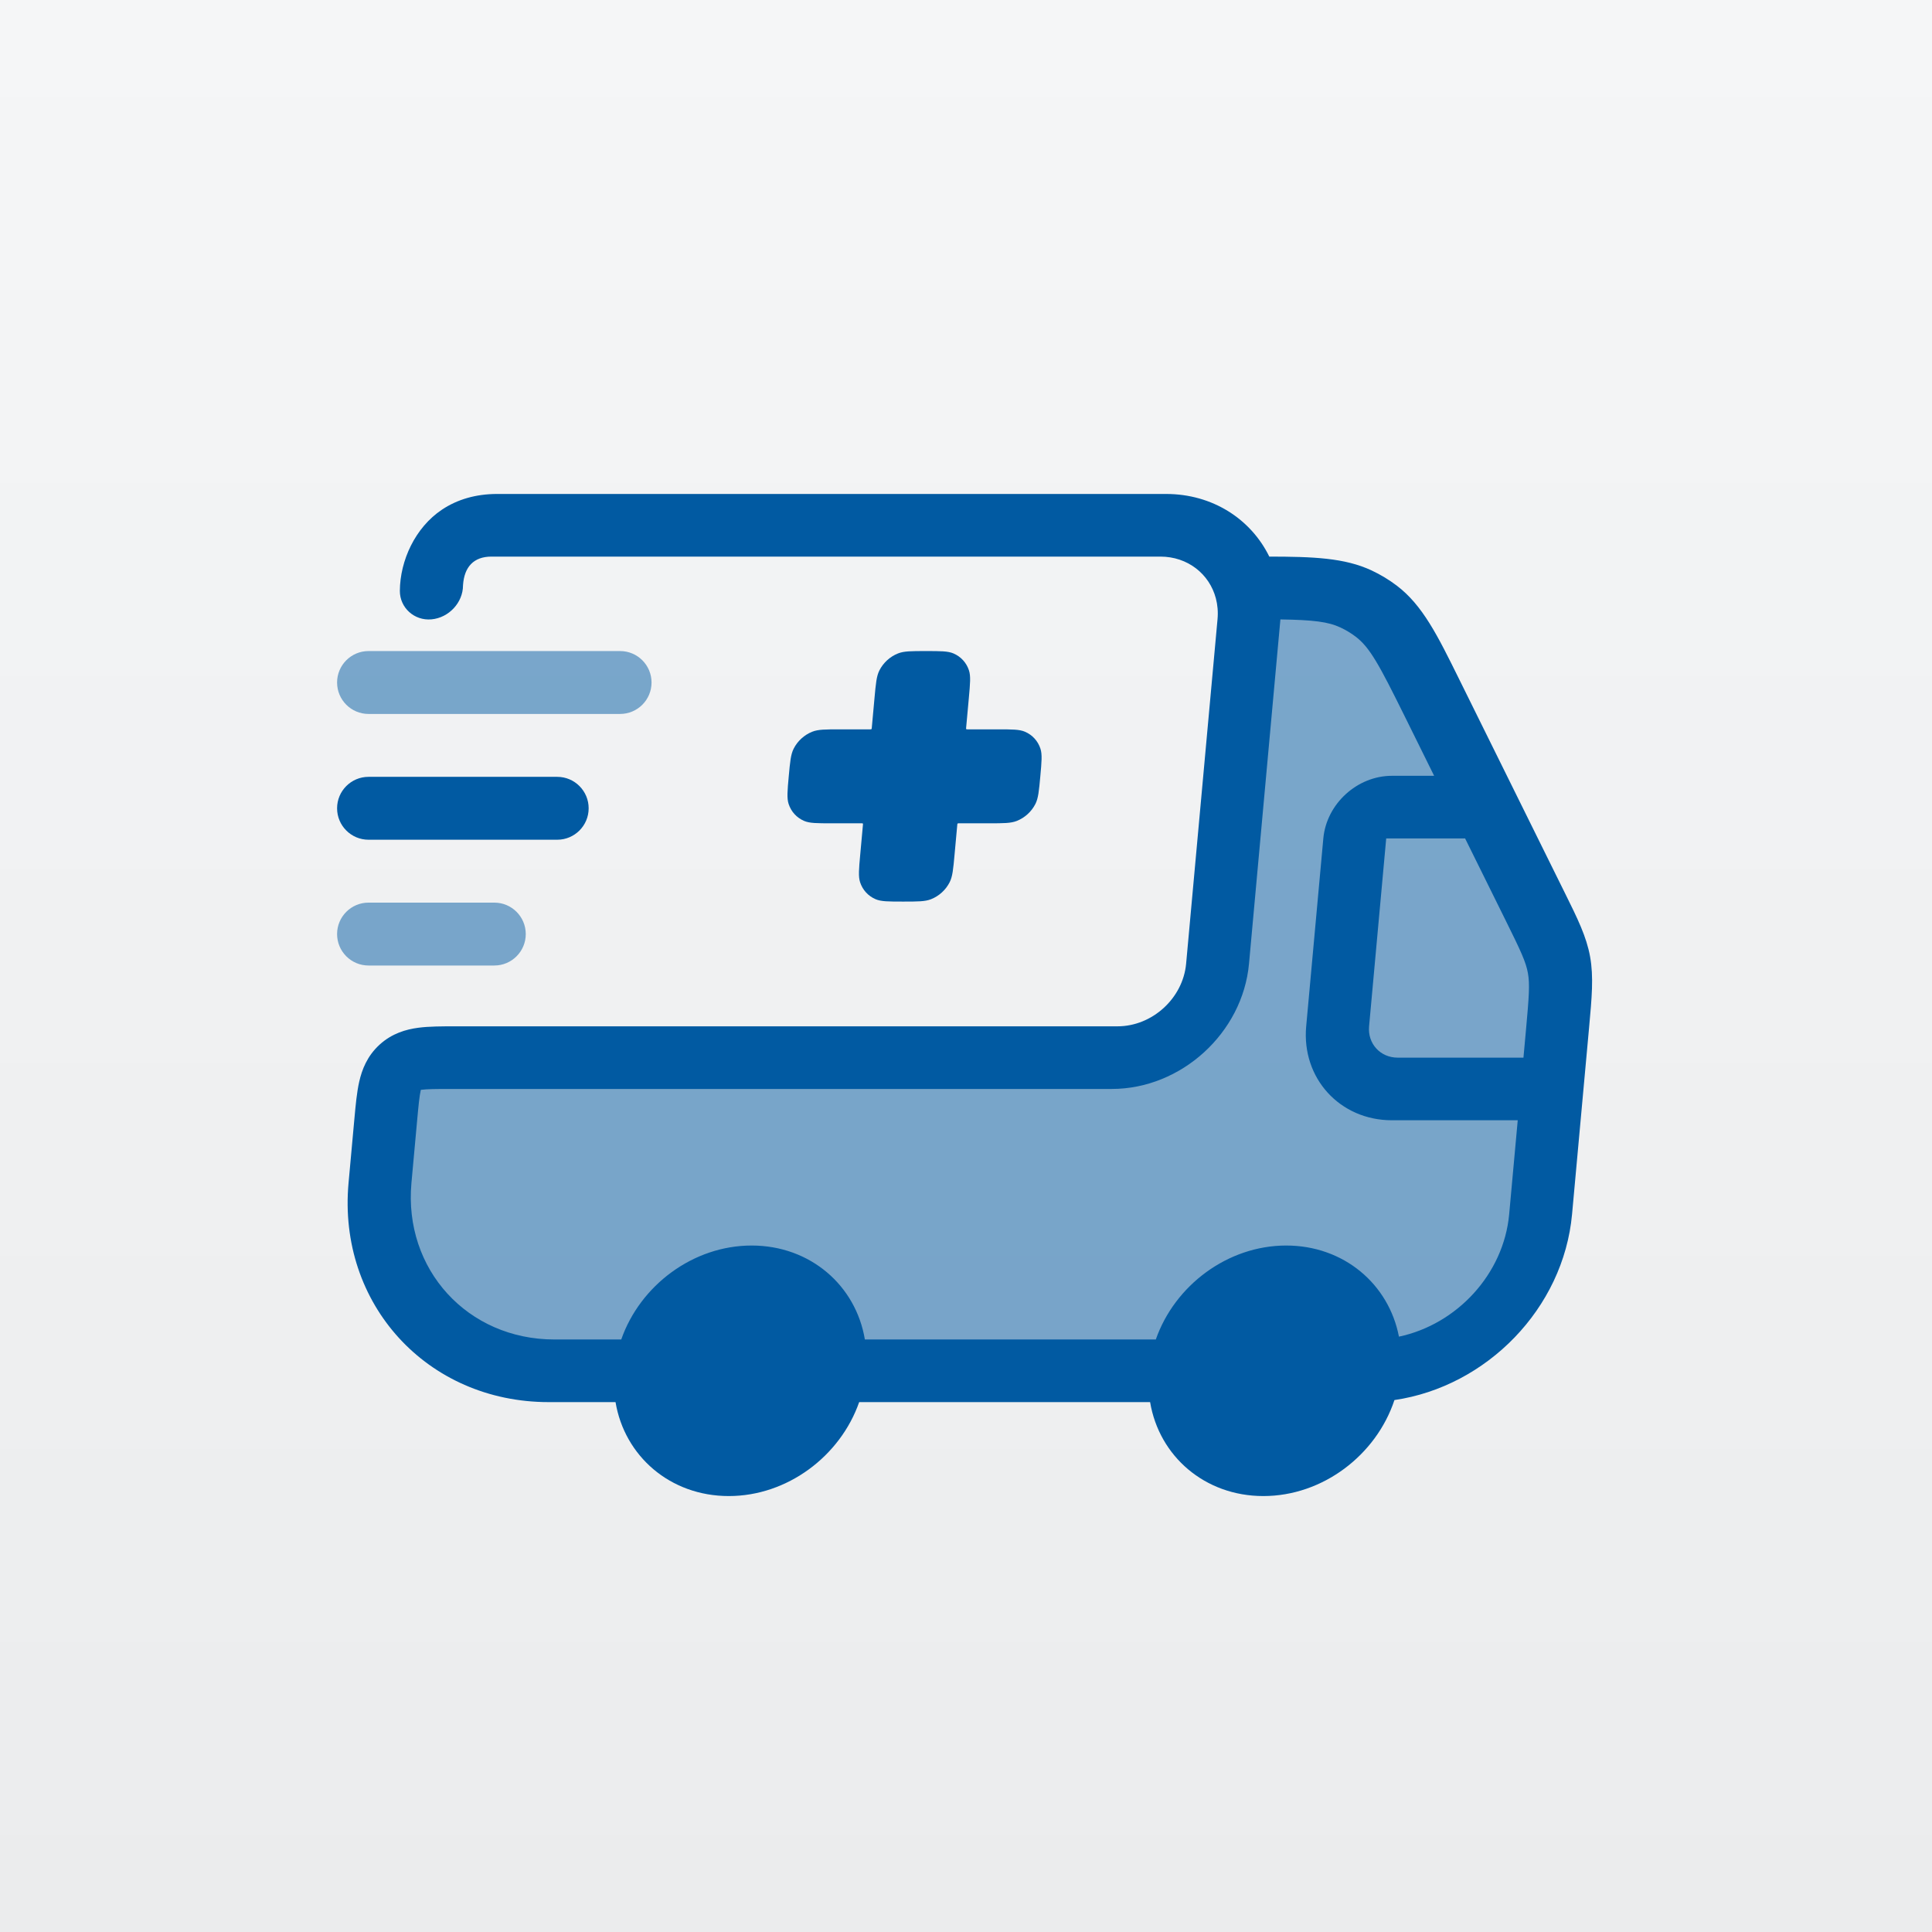 <svg width="256" height="256" viewBox="0 0 256 256" fill="none" xmlns="http://www.w3.org/2000/svg">
<rect width="256" height="256" fill="url(#paint0_linear_2490_6536)"/>
<g opacity="0.5" filter="url(#filter0_d_2490_6536)">
<path d="M205.654 140.19L204.14 156.788C203.095 168.246 192.921 177.535 181.415 177.535C182.042 170.66 176.954 165.087 170.05 165.087C163.146 165.087 157.042 170.66 156.415 177.535H110.582C111.209 170.66 106.12 165.087 99.217 165.087C92.313 165.087 86.209 170.66 85.582 177.535H73.082C59.275 177.535 49.098 166.388 50.352 152.638L51.108 144.339C51.465 140.427 51.644 138.471 52.975 137.256C54.306 136.04 56.27 136.04 60.199 136.04H147.699C154.602 136.04 160.707 130.467 161.334 123.592L165.496 77.948C165.628 76.493 165.505 75.097 165.163 73.799C172.764 73.799 176.564 73.799 179.706 75.276C180.642 75.716 181.524 76.248 182.34 76.865C185.083 78.939 186.7 82.209 189.934 88.747L203.333 115.84C205.239 119.693 206.192 121.62 206.575 123.748C206.959 125.875 206.755 128.106 206.349 132.566L205.654 140.19Z" fill="#015AA2"/>
</g>
<g filter="url(#filter1_d_2490_6536)">
<path fill-rule="evenodd" clip-rule="evenodd" d="M65.122 69.65H153.752C157.374 69.65 160.256 71.953 161.108 75.182C161.335 76.042 161.418 76.971 161.329 77.948L157.167 123.592C156.749 128.176 152.679 131.891 148.077 131.891H60.577L60.35 131.891C58.583 131.891 56.866 131.891 55.432 132.08C53.816 132.294 51.947 132.815 50.296 134.322C48.645 135.829 47.956 137.644 47.597 139.234C47.278 140.644 47.122 142.354 46.962 144.114L46.941 144.34L46.185 152.639C44.722 168.68 56.595 181.685 72.703 181.685H81.561C82.759 188.843 88.802 194.133 96.568 194.133C104.334 194.133 111.342 188.843 113.845 181.685H152.395C153.592 188.843 159.635 194.133 167.401 194.133C175.265 194.133 182.352 188.709 184.77 181.413C196.981 179.628 207.167 169.283 208.306 156.788L210.515 132.567L210.562 132.053C210.925 128.086 211.177 125.333 210.696 122.665C210.215 119.997 209.038 117.619 207.342 114.193L207.122 113.75L193.723 86.657L193.341 85.884C190.483 80.097 188.501 76.084 185.061 73.483C184.041 72.711 182.938 72.046 181.769 71.496C178.179 69.808 173.989 69.66 168.188 69.65C165.76 64.692 160.682 61.351 154.509 61.351H65.879C63.068 61.351 60.609 62.066 58.572 63.423C55.002 65.803 53.007 70.184 52.983 74.191C52.977 76.429 54.9 78.169 57.167 77.966C59.476 77.759 61.349 75.743 61.351 73.462L61.351 73.473L61.351 73.484L61.35 73.501C61.35 73.501 61.352 73.452 61.356 73.394C61.525 71.03 62.757 69.65 65.122 69.65ZM169.66 77.975L165.5 123.592C164.664 132.759 156.525 140.19 147.32 140.19H59.82C57.738 140.19 56.595 140.199 55.793 140.305L55.762 140.309L55.755 140.339C55.577 141.129 55.464 142.266 55.275 144.34L54.518 152.639C53.473 164.097 61.954 173.386 73.46 173.386H82.318C84.821 166.227 91.829 160.937 99.595 160.937C107.361 160.937 113.404 166.227 114.601 173.386H153.151C155.654 166.227 162.662 160.937 170.428 160.937C178.058 160.937 184.024 166.043 185.367 173.011C193.019 171.394 199.248 164.745 199.973 156.788L201.108 144.34H184.441C177.538 144.34 172.45 138.766 173.077 131.891L175.347 106.995C175.765 102.411 179.834 98.696 184.437 98.696H190.03L186.144 90.838C182.745 83.966 181.513 81.681 179.618 80.248C179.006 79.785 178.344 79.386 177.643 79.056C175.99 78.279 174.03 78.043 169.66 77.975ZM194.134 106.995H183.68L181.41 131.891C181.201 134.183 182.897 136.041 185.198 136.041H201.865L202.182 132.567C202.608 127.891 202.72 126.305 202.454 124.831C202.188 123.357 201.54 121.97 199.543 117.931L194.134 106.995Z" fill="#015AA2"/>
</g>
<g filter="url(#filter2_d_2490_6536)">
<path d="M116.527 84.728C116.14 85.491 116.052 86.458 115.876 88.391L115.516 92.341C115.507 92.435 115.503 92.482 115.471 92.511C115.439 92.54 115.392 92.54 115.298 92.54H111.331C109.39 92.54 108.419 92.54 107.624 92.856C106.565 93.277 105.68 94.085 105.165 95.102C104.778 95.865 104.69 96.831 104.513 98.765C104.337 100.698 104.249 101.665 104.497 102.427C104.827 103.444 105.564 104.252 106.547 104.673C107.284 104.989 108.254 104.989 110.196 104.989H114.163C114.257 104.989 114.304 104.989 114.331 105.018C114.357 105.047 114.353 105.094 114.344 105.188L113.984 109.138C113.808 111.072 113.72 112.038 113.967 112.801C114.298 113.818 115.035 114.625 116.018 115.047C116.755 115.362 117.725 115.362 119.667 115.362C121.608 115.362 122.579 115.362 123.373 115.047C124.433 114.625 125.317 113.818 125.833 112.801C126.22 112.038 126.308 111.072 126.484 109.138L126.844 105.188C126.853 105.094 126.857 105.047 126.889 105.018C126.921 104.989 126.968 104.989 127.063 104.989H131.029C132.971 104.989 133.941 104.989 134.736 104.673C135.795 104.252 136.68 103.444 137.196 102.427C137.582 101.665 137.67 100.698 137.847 98.765C138.023 96.831 138.111 95.865 137.864 95.102C137.533 94.085 136.796 93.277 135.813 92.856C135.076 92.54 134.106 92.54 132.164 92.54H128.198C128.103 92.54 128.056 92.54 128.03 92.511C128.003 92.482 128.007 92.435 128.016 92.341L128.376 88.391C128.552 86.458 128.64 85.491 128.393 84.728C128.063 83.712 127.325 82.904 126.343 82.483C125.606 82.167 124.635 82.167 122.694 82.167C120.752 82.167 119.781 82.167 118.987 82.483C117.928 82.904 117.043 83.712 116.527 84.728Z" fill="#015AA2"/>
</g>
<g filter="url(#filter3_d_2490_6536)">
<path opacity="0.5" fill-rule="evenodd" clip-rule="evenodd" d="M44.666 119.667C44.666 117.366 46.532 115.5 48.833 115.5H65.5C67.801 115.5 69.666 117.366 69.666 119.667C69.666 121.968 67.801 123.833 65.5 123.833H48.833C46.532 123.833 44.666 121.968 44.666 119.667Z" fill="#015AA2"/>
<path fill-rule="evenodd" clip-rule="evenodd" d="M44.666 103C44.666 100.699 46.532 98.833 48.833 98.833H73.833C76.134 98.833 78 100.699 78 103C78 105.301 76.134 107.167 73.833 107.167H48.833C46.532 107.167 44.666 105.301 44.666 103Z" fill="#015AA2"/>
<path opacity="0.5" fill-rule="evenodd" clip-rule="evenodd" d="M44.666 86.333C44.666 84.032 46.532 82.167 48.833 82.167H82.166C84.468 82.167 86.333 84.032 86.333 86.333C86.333 88.635 84.468 90.5 82.166 90.5H48.833C46.532 90.5 44.666 88.635 44.666 86.333Z" fill="#015AA2"/>
</g>
<defs>
<filter id="filter0_d_2490_6536" x="37.941" y="65.595" width="181.144" height="128.349" filterUnits="userSpaceOnUse" color-interpolation-filters="sRGB">
<feFlood flood-opacity="0" result="BackgroundImageFix"/>
<feColorMatrix in="SourceAlpha" type="matrix" values="0 0 0 0 0 0 0 0 0 0 0 0 0 0 0 0 0 0 127 0" result="hardAlpha"/>
<feOffset dy="4.102"/>
<feGaussianBlur stdDeviation="6.153"/>
<feComposite in2="hardAlpha" operator="out"/>
<feColorMatrix type="matrix" values="0 0 0 0 0.551 0 0 0 0 0.551 0 0 0 0 0.551 0 0 0 0.25 0"/>
<feBlend mode="normal" in2="BackgroundImageFix" result="effect1_dropShadow_2490_6536"/>
<feBlend mode="normal" in="SourceGraphic" in2="effect1_dropShadow_2490_6536" result="shape"/>
</filter>
<filter id="filter1_d_2490_6536" x="33.757" y="53.147" width="189.51" height="157.395" filterUnits="userSpaceOnUse" color-interpolation-filters="sRGB">
<feFlood flood-opacity="0" result="BackgroundImageFix"/>
<feColorMatrix in="SourceAlpha" type="matrix" values="0 0 0 0 0 0 0 0 0 0 0 0 0 0 0 0 0 0 127 0" result="hardAlpha"/>
<feOffset dy="4.102"/>
<feGaussianBlur stdDeviation="6.153"/>
<feComposite in2="hardAlpha" operator="out"/>
<feColorMatrix type="matrix" values="0 0 0 0 0.551 0 0 0 0 0.551 0 0 0 0 0.551 0 0 0 0.25 0"/>
<feBlend mode="normal" in2="BackgroundImageFix" result="effect1_dropShadow_2490_6536"/>
<feBlend mode="normal" in="SourceGraphic" in2="effect1_dropShadow_2490_6536" result="shape"/>
</filter>
<filter id="filter2_d_2490_6536" x="92.038" y="73.963" width="58.285" height="57.808" filterUnits="userSpaceOnUse" color-interpolation-filters="sRGB">
<feFlood flood-opacity="0" result="BackgroundImageFix"/>
<feColorMatrix in="SourceAlpha" type="matrix" values="0 0 0 0 0 0 0 0 0 0 0 0 0 0 0 0 0 0 127 0" result="hardAlpha"/>
<feOffset dy="4.102"/>
<feGaussianBlur stdDeviation="6.153"/>
<feComposite in2="hardAlpha" operator="out"/>
<feColorMatrix type="matrix" values="0 0 0 0 0.551 0 0 0 0 0.551 0 0 0 0 0.551 0 0 0 0.25 0"/>
<feBlend mode="normal" in2="BackgroundImageFix" result="effect1_dropShadow_2490_6536"/>
<feBlend mode="normal" in="SourceGraphic" in2="effect1_dropShadow_2490_6536" result="shape"/>
</filter>
<filter id="filter3_d_2490_6536" x="32.36" y="73.963" width="66.279" height="66.279" filterUnits="userSpaceOnUse" color-interpolation-filters="sRGB">
<feFlood flood-opacity="0" result="BackgroundImageFix"/>
<feColorMatrix in="SourceAlpha" type="matrix" values="0 0 0 0 0 0 0 0 0 0 0 0 0 0 0 0 0 0 127 0" result="hardAlpha"/>
<feOffset dy="4.102"/>
<feGaussianBlur stdDeviation="6.153"/>
<feComposite in2="hardAlpha" operator="out"/>
<feColorMatrix type="matrix" values="0 0 0 0 0.551 0 0 0 0 0.551 0 0 0 0 0.551 0 0 0 0.25 0"/>
<feBlend mode="normal" in2="BackgroundImageFix" result="effect1_dropShadow_2490_6536"/>
<feBlend mode="normal" in="SourceGraphic" in2="effect1_dropShadow_2490_6536" result="shape"/>
</filter>
<linearGradient id="paint0_linear_2490_6536" x1="128" y1="0" x2="128" y2="256" gradientUnits="userSpaceOnUse">
<stop stop-color="#F5F6F7"/>
<stop offset="1" stop-color="#EBECED"/>
</linearGradient>
</defs>
</svg>
